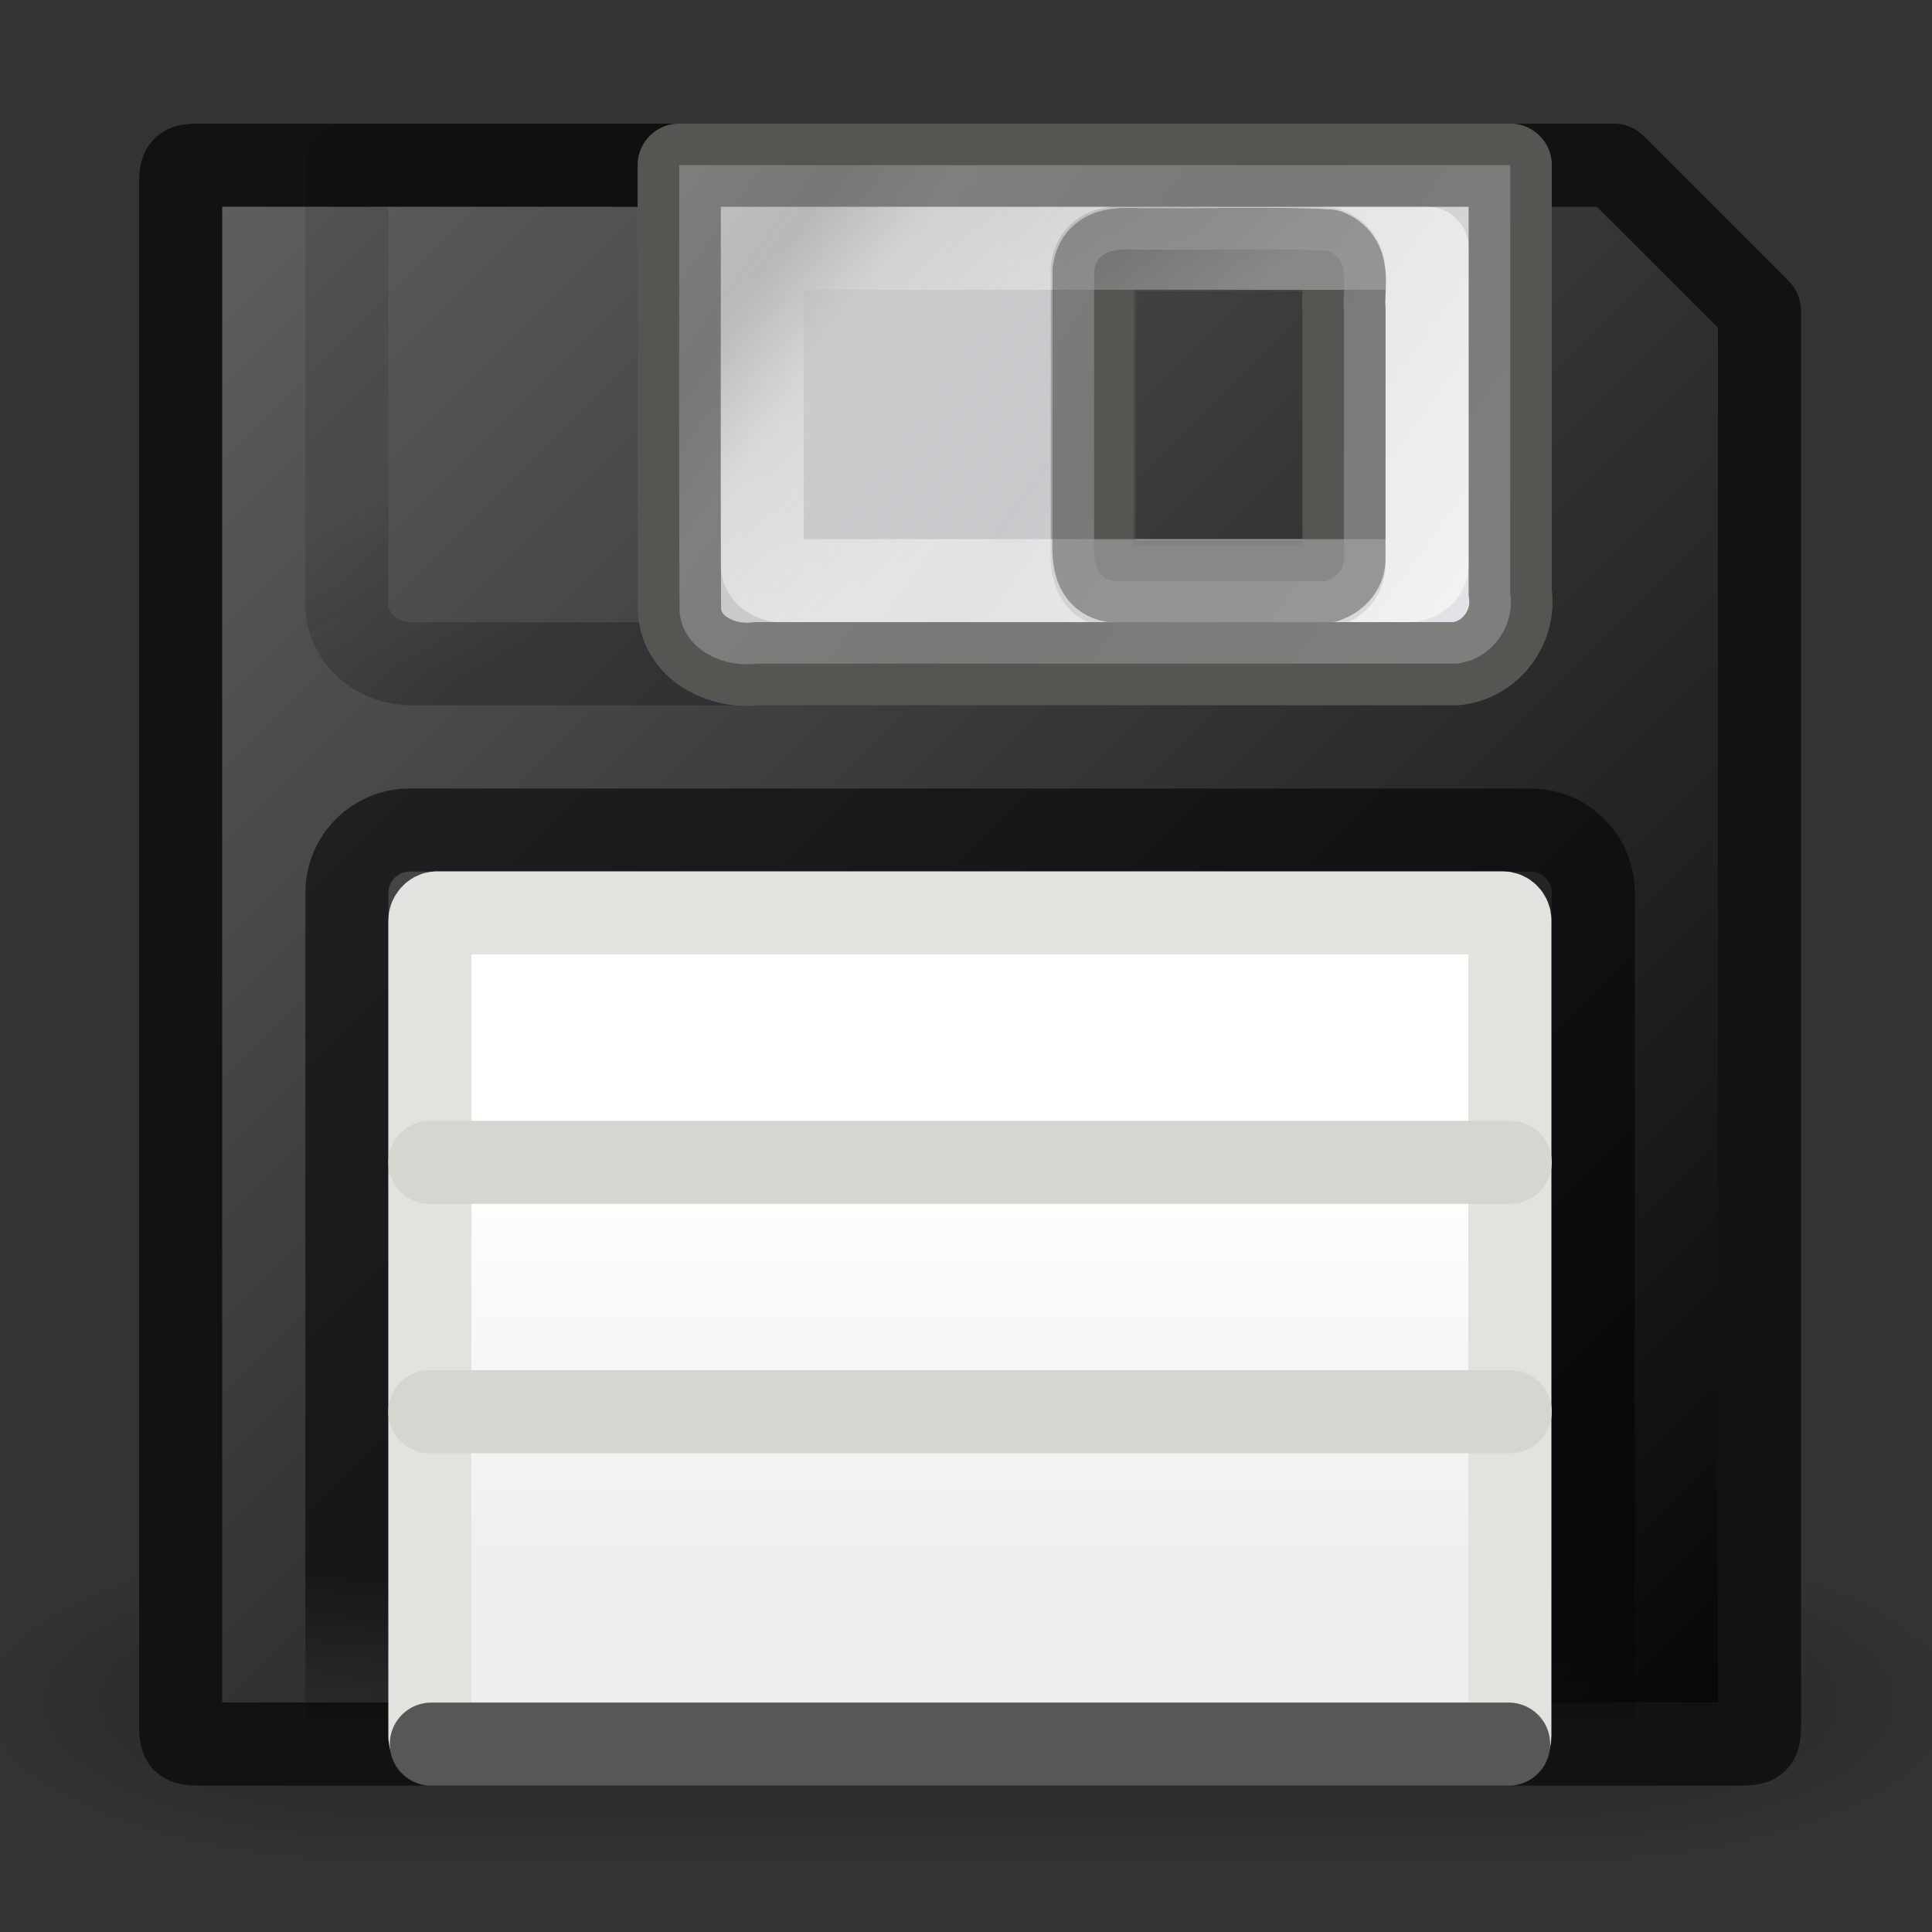 <svg height="16" width="16" xmlns="http://www.w3.org/2000/svg" xmlns:xlink="http://www.w3.org/1999/xlink">
 <rect width="100%" height="100%" fill="#333333" stroke="none"/>
 <linearGradient id="a" gradientUnits="userSpaceOnUse" x1="21.875" x2="21.875" y1="48.001" y2="40">
  <stop offset="0" stop-opacity="0"/>
  <stop offset=".5"/>
  <stop offset="1" stop-opacity="0"/>
 </linearGradient>
 <radialGradient id="b" cx="1" cy="44" gradientTransform="matrix(2 0 0 .8 36 8.8)" gradientUnits="userSpaceOnUse" r="5" xlink:href="#c"/>
 <linearGradient id="c">
  <stop offset="0"/>
  <stop offset="1" stop-opacity="0"/>
 </linearGradient>
 <radialGradient id="d" cx="1" cy="44" gradientTransform="matrix(2 0 0 .8 -13 -79.2)" gradientUnits="userSpaceOnUse" r="5" xlink:href="#c"/>
 <linearGradient id="e" gradientTransform="matrix(-.344 0 0 -.344 15.775 15.648)" gradientUnits="userSpaceOnUse" x1="3.626" x2="41.968" y1="2.585" y2="40.926">
  <stop offset="0" stop-color="#040404"/>
  <stop offset="1" stop-color="#606060"/>
 </linearGradient>
 <linearGradient id="f" gradientTransform="matrix(-.345 0 0 -.318 15.795 14.549)" gradientUnits="userSpaceOnUse" x1="33.349" x2="35.974" y1="28.693" y2="33.049">
  <stop offset="0" stop-color="#010306"/>
  <stop offset="1" stop-color="#010306" stop-opacity=".396"/>
 </linearGradient>
 <linearGradient id="g" gradientTransform="matrix(-.344 0 0 -.318 16.12 14.546)" gradientUnits="userSpaceOnUse" x1="10" x2="31" y1="27.996" y2="42">
  <stop offset="0" stop-color="#d4d4dc"/>
  <stop offset="1" stop-color="#848489"/>
 </linearGradient>
 <linearGradient id="h" gradientTransform="matrix(-.305 0 0 -.25 15.321 12.191)" gradientUnits="userSpaceOnUse" x1="20.485" x2="27.375" y1="35" y2="42.125">
  <stop offset="0" stop-color="#ffffff"/>
  <stop offset="1" stop-color="#ffffff" stop-opacity="0"/>
 </linearGradient>
 <linearGradient id="i" gradientTransform="matrix(.344 0 0 -.344 .291 15.647)" gradientUnits="userSpaceOnUse" x1="37.625" x2="37.625" y1="7.625" y2="3.483">
  <stop offset="0" stop-color="#010306"/>
  <stop offset="1" stop-color="#010306" stop-opacity="0"/>
 </linearGradient>
 <linearGradient id="j" gradientTransform="matrix(.319 0 0 .328 .846 -15.589)" gradientUnits="userSpaceOnUse" x1="21.875" x2="21.875" y1="7.606" y2="18.514">
  <stop offset="0" stop-color="#eeeeec"/>
  <stop offset="1" stop-color="#ffffff"/>
 </linearGradient>
 <linearGradient id="k" gradientTransform="matrix(-.344 0 0 -.318 16.12 14.546)" gradientUnits="userSpaceOnUse" x1="10" x2="31" y1="27.996" y2="42">
  <stop offset="0" stop-color="#ffffff"/>
  <stop offset=".5" stop-color="#e6e6e6"/>
  <stop offset=".75" stop-color="#ffffff"/>
  <stop offset=".842" stop-color="#e1e1e1"/>
  <stop offset="1" stop-color="#ffffff"/>
 </linearGradient>
 <g opacity=".3" transform="matrix(.351 0 0 .344 -.576 -1.041)">
  <path d="m-11-48h10v8h-10z" fill="url(#d)" opacity="1" overflow="visible" transform="scale(-1)"/>
  <path d="m38 40h10v8h-10z" fill="url(#b)" opacity="1" overflow="visible"/>
  <path d="m11 40h27v8h-27z" fill="url(#a)" opacity="1" overflow="visible"/>
 </g>
 <path d="m14.306 14.443l-12.545 0c-.286 0-.265.022-.265-.265l0-12.545c0-.286-.022-.265.265-.265l11.606 0 1.204 1.204 0 11.606c0 .286.022.265-.265.265z" style="stroke:#121212;stroke-width:.688;stroke-linecap:round;stroke-linejoin:round;fill:url(#e)"/>
 <path d="m11.292 5.497l-7.881 0c-.299 0-.539-.222-.539-.497l0-3.632 8.96 0 0 3.632c0 .275-.241.497-.539.497z" style="opacity:.262;fill:none;stroke-width:.688;stroke-linecap:round;stroke-linejoin:round;stroke:url(#f)"/>
 <path d="m12.055 5.496c.286-.024.495-.304.452-.584 0-1.181 0-2.363 0-3.544-2.294 0-4.588 0-6.882 0 .002 1.234-.004 2.467.003 3.701.029.309.359.464.639.427 1.93 0 3.859 0 5.789 0zm-1.075-.635c-.459-0-1.282 0-1.74 0-.236-.009-.192-.268-.194-.43 0-.644 0-1.557 0-2.201.033-.24.31-.167.481-.179.37.007 1.106-.015 1.474.011.199.083.111.323.13.49 0 .62 0 1.509 0 2.129-.002.086-.072.155-.151.179z" style="stroke:#555753;stroke-width:.688;stroke-linecap:round;stroke-linejoin:round;fill:url(#g)"/>
 <path d="m11.657 4.809l-5.182 0c-.09 0-.162-.059-.162-.133l0-2.62 5.506 0 0 2.62c0 .074-.072.133-.162.133z" style="opacity:.607;fill:none;stroke-width:.688;stroke-linecap:round;stroke-linejoin:round;stroke:url(#h)"/>
 <path d="m13.195 14.442l0-7.047c0-.289-.233-.521-.521-.521l-9.28 0c-.289 0-.521.233-.521.521l0 7.047 10.323 0z" style="opacity:.6;fill:none;stroke-width:.688;stroke-linecap:round;stroke-linejoin:round;stroke:url(#i)"/>
 <rect height="6.88" rx=".06" ry=".062" style="stroke:#e2e2df;stroke-width:.688;stroke-linecap:round;stroke-linejoin:round;fill:url(#j)" transform="scale(1 -1)" width="8.944" x="3.56" y="-14.44"/>
 <path d="m3.572 14.444h8.922" style="fill:#3f6cff;fill-opacity:.75;fill-rule:evenodd;stroke:#575757;stroke-width:.688;stroke-linecap:round;stroke-linejoin:round"/>
 <path d="m3.56 11.691h8.947" fill="none" stroke="#d3d7cf" stroke-linecap="round" stroke-linejoin="round" stroke-width=".688"/>
 <path d="m3.56 9.626h8.947" fill="none" stroke="#d3d7cf" stroke-linecap="round" stroke-linejoin="round" stroke-width=".688"/>
 <path d="m12.055 5.496c.286-.024.495-.304.452-.584 0-1.181 0-2.363 0-3.544-2.294 0-4.588 0-6.882 0 .002 1.234-.004 2.467.003 3.701.029.309.359.464.639.427 1.93 0 3.859 0 5.789 0zm-1.075-.682c-.459-0-1.266 0-1.725 0-.236-.009-.192-.268-.194-.43 0-.644 0-1.494 0-2.138.033-.24.31-.167.481-.179.37.007 1.09-.015 1.458.011.199.083.111.323.13.49 0 .62 0 1.446 0 2.066-.002.086-.072.155-.151.179z" style="opacity:.5;stroke:#555753;stroke-width:.688;stroke-linecap:round;stroke-linejoin:round;fill:url(#k)"/>
</svg>
